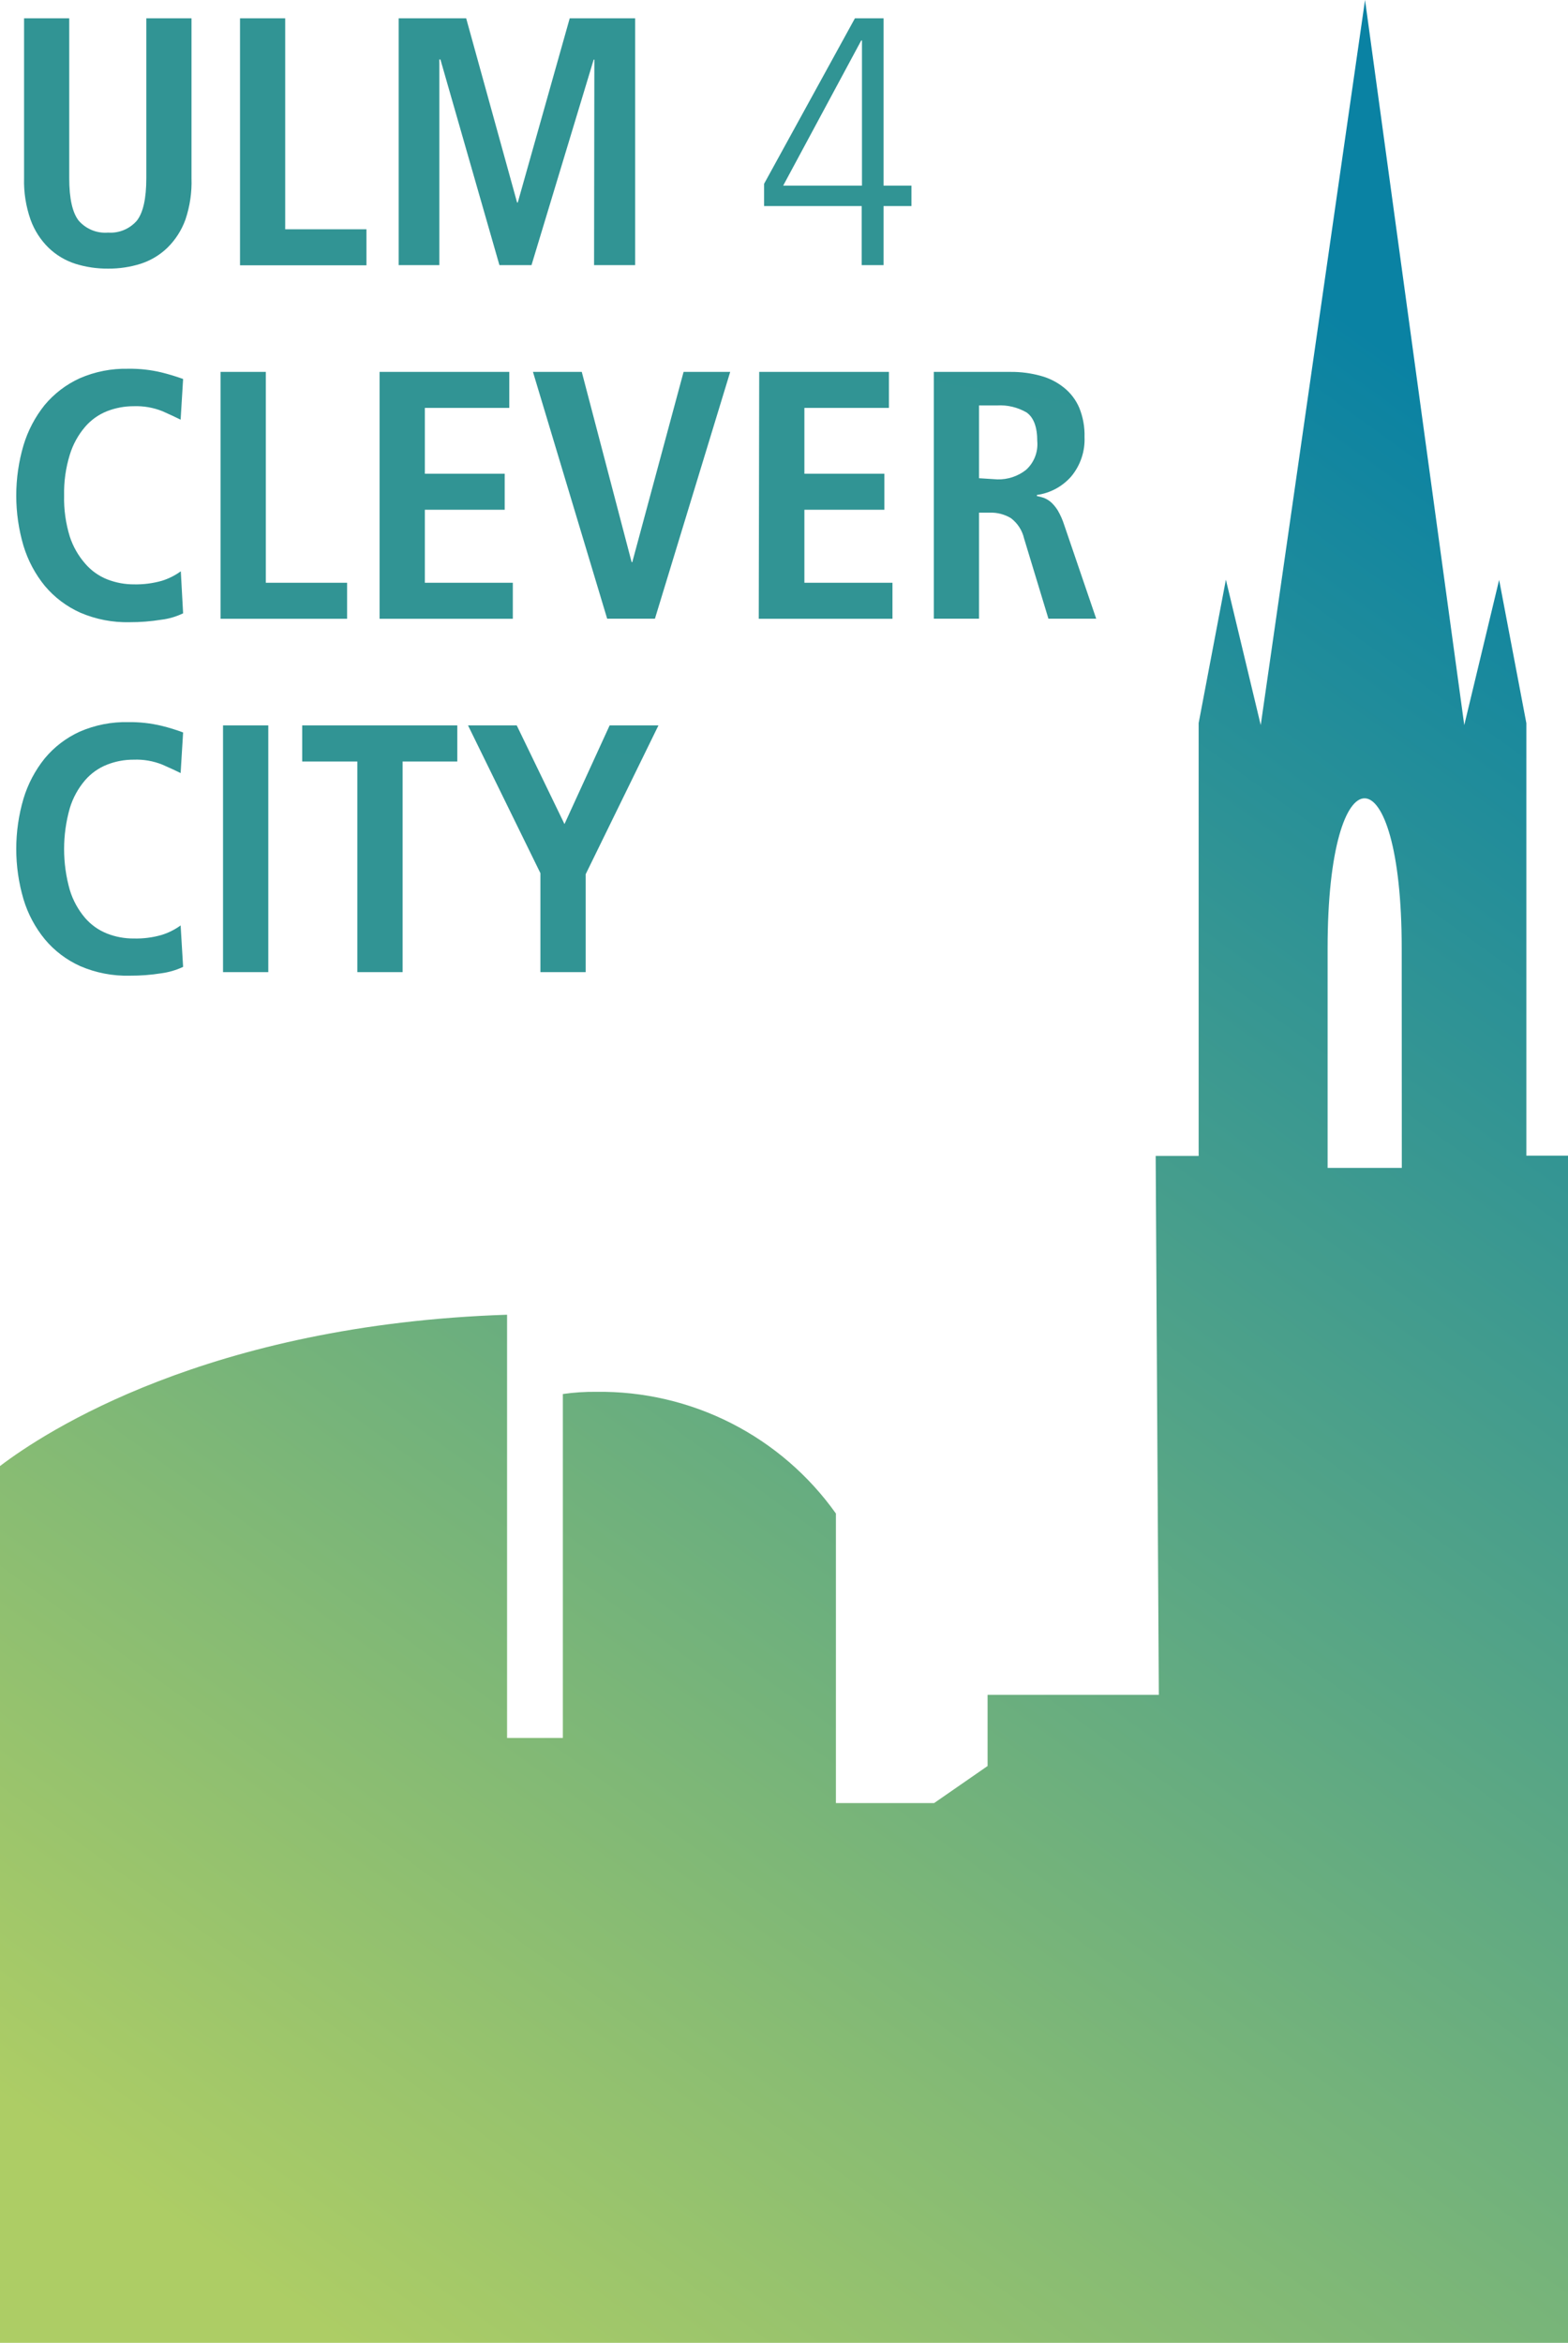 <svg width="77" height="115" viewBox="0 0 77 115" fill="none" xmlns="http://www.w3.org/2000/svg">
    <path d="M68.839 57.327H65.195V46.541C65.195 36.694 68.834 36.773 68.834 46.541L68.839 57.327ZM77 56.726H74.955V35.498L73.618 28.464L71.906 35.592L67.033 0L61.911 35.592L60.2 28.455L58.863 35.489V56.74H56.752L56.907 83.193H48.497V86.686L45.871 88.505H41.049V74.292C39.718 72.419 37.953 70.897 35.904 69.856C33.855 68.816 31.584 68.288 29.286 68.318C28.735 68.312 28.185 68.348 27.64 68.426V85.307H24.901V64.534C10.225 65.017 2.186 70.297 0 71.962V115H77V56.726Z" fill="url(#paint0_linear)"/>
    <path d="M26.538 42.86L22.983 35.606H25.375L27.72 40.45L29.938 35.606H32.335L28.761 42.911V47.718H26.538V42.86ZM17.547 37.378H14.84V35.606H22.457V37.378H19.77V47.718H17.547V37.378ZM10.952 35.606H13.175V47.718H10.952V35.606ZM8.992 47.46C8.653 47.619 8.293 47.724 7.922 47.774C7.409 47.856 6.89 47.895 6.37 47.892C5.536 47.913 4.707 47.753 3.94 47.423C3.27 47.122 2.676 46.673 2.205 46.11C1.728 45.529 1.37 44.86 1.154 44.14C0.679 42.529 0.679 40.814 1.154 39.202C1.371 38.483 1.725 37.813 2.195 37.228C2.661 36.666 3.248 36.217 3.912 35.915C4.664 35.587 5.479 35.427 6.299 35.446C6.852 35.438 7.404 35.499 7.941 35.629C8.297 35.716 8.648 35.824 8.992 35.953L8.87 37.946C8.64 37.833 8.34 37.692 7.974 37.533C7.527 37.353 7.048 37.27 6.567 37.289C6.119 37.286 5.675 37.369 5.258 37.533C4.84 37.697 4.468 37.961 4.175 38.302C3.835 38.7 3.581 39.165 3.429 39.666C3.054 40.981 3.054 42.375 3.429 43.69C3.582 44.191 3.836 44.655 4.175 45.054C4.468 45.395 4.84 45.659 5.258 45.824C5.675 45.988 6.119 46.07 6.567 46.067C7.028 46.079 7.488 46.021 7.932 45.894C8.268 45.791 8.585 45.632 8.87 45.425L8.992 47.46Z" fill="url(#paint1_linear)"/>
    <path d="M48.981 23.531C49.49 23.544 49.988 23.378 50.388 23.062C50.582 22.886 50.733 22.667 50.828 22.423C50.923 22.179 50.96 21.916 50.937 21.655C50.937 20.961 50.763 20.497 50.416 20.248C49.975 19.991 49.467 19.87 48.957 19.901H48.076V23.474L48.981 23.531ZM45.857 18.255H49.638C50.133 18.251 50.627 18.316 51.105 18.448C51.523 18.559 51.913 18.758 52.25 19.029C52.578 19.292 52.836 19.632 53 20.018C53.184 20.472 53.272 20.959 53.258 21.449C53.289 22.155 53.055 22.847 52.602 23.39C52.168 23.884 51.57 24.206 50.918 24.295V24.347C51.035 24.372 51.151 24.403 51.265 24.44C51.392 24.491 51.509 24.562 51.612 24.651C51.744 24.772 51.857 24.911 51.95 25.064C52.075 25.282 52.178 25.514 52.255 25.753L53.831 30.368H51.485L50.289 26.429C50.197 26.029 49.966 25.675 49.638 25.43C49.326 25.245 48.968 25.152 48.606 25.163H48.076V30.368H45.857V18.255ZM37.283 18.255H43.653V20.023H39.502V23.254H43.428V25.022H39.502V28.605H43.826V30.372H37.26L37.283 18.255ZM26.172 18.255H28.569L31.017 27.592H31.05L33.569 18.255H35.858L32.162 30.368H29.816L26.172 18.255ZM18.64 18.255H25.009V20.023H20.863V23.254H24.784V25.022H20.863V28.605H25.183V30.372H18.64V18.255ZM10.83 18.255H13.053V28.605H17.045V30.372H10.83V18.255ZM8.992 30.105C8.655 30.268 8.294 30.374 7.922 30.419C7.409 30.502 6.89 30.543 6.37 30.541C5.536 30.562 4.707 30.402 3.94 30.072C3.271 29.772 2.678 29.325 2.205 28.764C1.729 28.182 1.373 27.513 1.154 26.794C0.679 25.183 0.679 23.468 1.154 21.857C1.371 21.136 1.725 20.464 2.195 19.878C2.663 19.319 3.249 18.872 3.912 18.569C4.664 18.241 5.479 18.081 6.299 18.101C6.852 18.092 7.404 18.154 7.941 18.283C8.296 18.372 8.647 18.478 8.992 18.602L8.87 20.6C8.64 20.483 8.34 20.347 7.974 20.183C7.527 20.005 7.048 19.922 6.567 19.939C6.119 19.938 5.675 20.021 5.258 20.183C4.84 20.349 4.468 20.614 4.175 20.956C3.836 21.354 3.582 21.817 3.429 22.316C3.228 22.967 3.133 23.646 3.148 24.328C3.132 25.011 3.228 25.692 3.429 26.344C3.589 26.831 3.846 27.281 4.184 27.667C4.477 28.009 4.849 28.274 5.268 28.44C5.685 28.602 6.129 28.685 6.576 28.684C7.037 28.694 7.497 28.635 7.941 28.511C8.278 28.407 8.595 28.249 8.879 28.042L8.992 30.105Z" fill="url(#paint2_linear)"/>
    <path d="M37.522 9.022V10.115H42.315V13.013H43.389V10.115H44.759V9.111H43.389V0.9H41.982L37.522 9.022ZM42.292 1.988H42.329V9.111H38.46L42.292 1.988ZM29.187 2.926H29.154L26.101 13.013H24.525L21.627 2.917H21.575V13.013H19.577V0.9H22.893L25.393 9.941H25.426L27.977 0.9H31.19V13.013H29.173L29.187 2.926ZM11.786 0.9H14.005V11.254H17.996V13.022H11.786V0.9ZM3.4 0.9V8.746C3.4 9.754 3.56 10.448 3.869 10.837C4.048 11.039 4.271 11.197 4.52 11.298C4.77 11.399 5.04 11.44 5.309 11.418C5.573 11.436 5.836 11.393 6.08 11.292C6.324 11.191 6.542 11.035 6.716 10.837C7.026 10.448 7.185 9.754 7.185 8.746V0.9H9.404V8.746C9.428 9.438 9.326 10.129 9.104 10.785C8.915 11.306 8.612 11.777 8.217 12.164C7.846 12.521 7.399 12.789 6.909 12.947C6.391 13.11 5.851 13.19 5.309 13.186C4.762 13.191 4.218 13.11 3.696 12.947C3.206 12.789 2.758 12.521 2.387 12.164C1.992 11.777 1.689 11.306 1.501 10.785C1.271 10.13 1.163 9.439 1.182 8.746V0.9H3.4Z" fill="url(#paint3_linear)"/>
    <defs>
        <linearGradient id="paint0_linear" x1="20.782" y1="118.006" x2="84.947" y2="29.145" gradientUnits="userSpaceOnUse">
            <stop stop-color="#ADCD65"/>
            <stop offset="1" stop-color="#0A82A3"/>
        </linearGradient>
        <linearGradient id="paint1_linear" x1="-1247.76" y1="2413.91" x2="-301.525" y2="-905.383" gradientUnits="userSpaceOnUse">
            <stop stop-color="#ADCD65"/>
            <stop offset="1" stop-color="#0A82A3"/>
        </linearGradient>
        <linearGradient id="paint2_linear" x1="-2098.77" y1="2395.55" x2="-1507.75" y2="-1091.92" gradientUnits="userSpaceOnUse">
            <stop stop-color="#ADCD65"/>
            <stop offset="1" stop-color="#0A82A3"/>
        </linearGradient>
        <linearGradient id="paint3_linear" x1="-2874.61" y1="2113.99" x2="-2182.03" y2="-1287.24" gradientUnits="userSpaceOnUse">
            <stop stop-color="#ADCD65"/>
            <stop offset="1" stop-color="#0A82A3"/>
        </linearGradient>
    </defs>
</svg>
